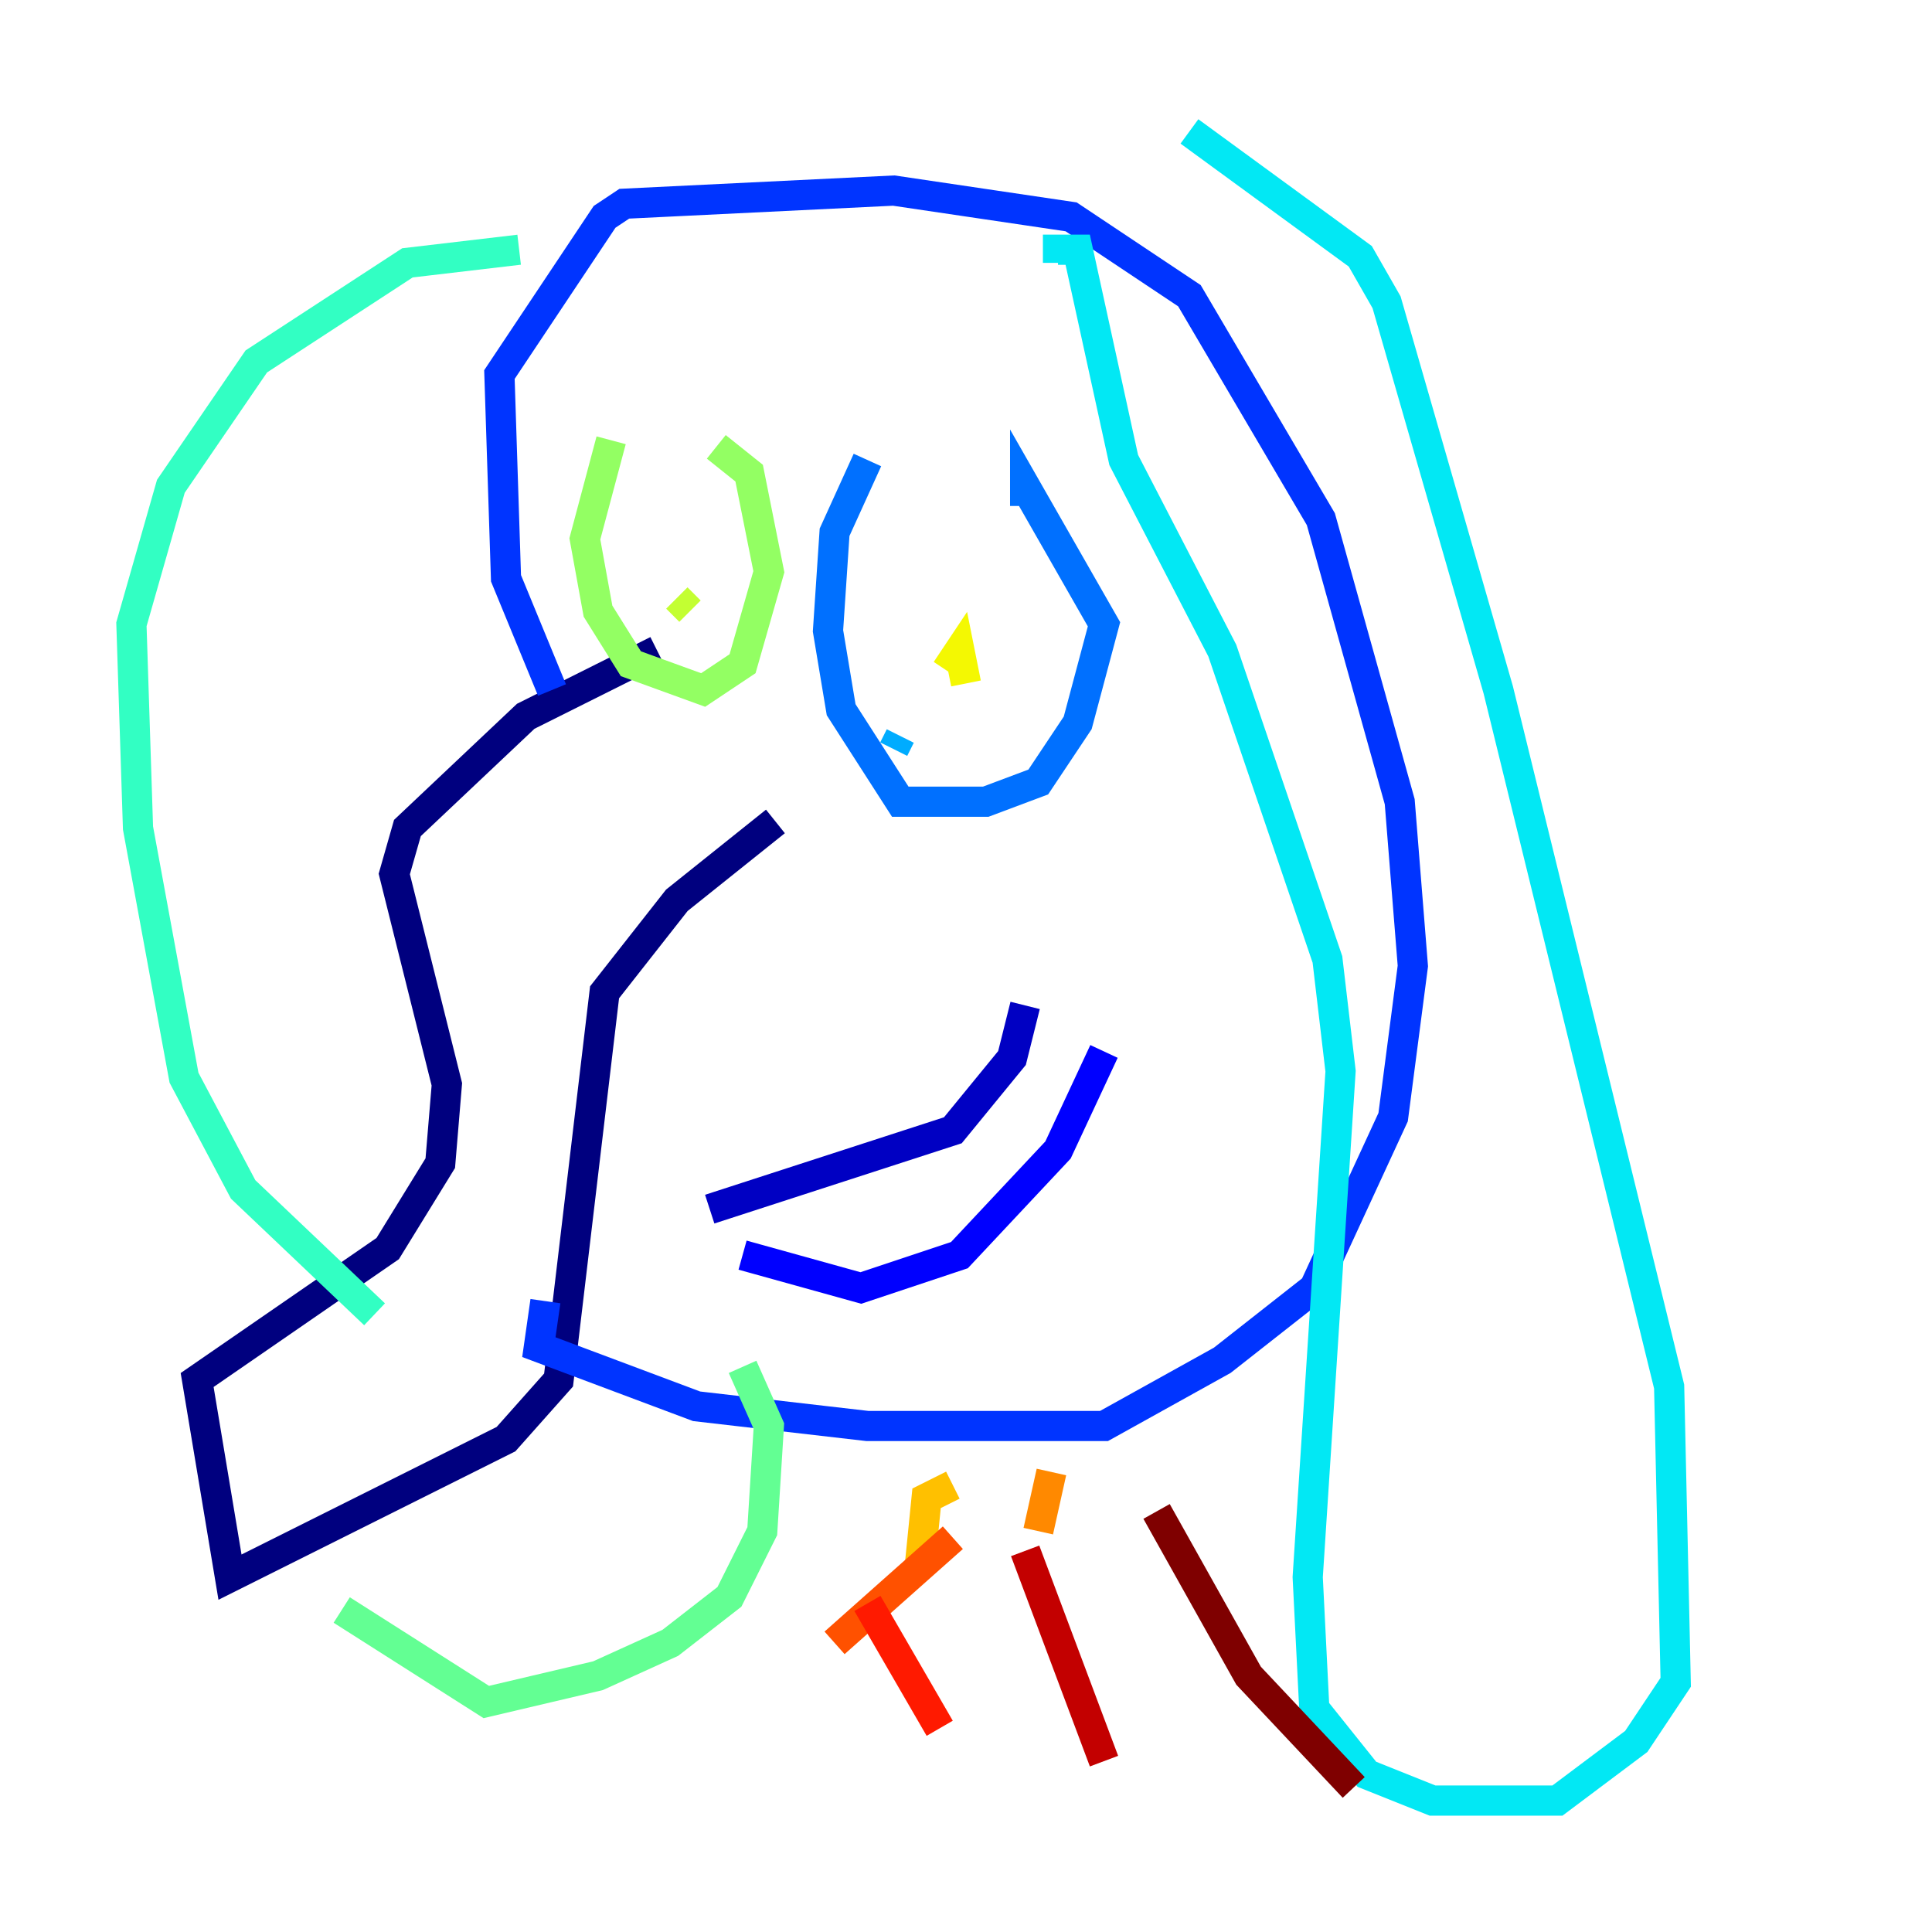 <?xml version="1.0" encoding="utf-8" ?>
<svg baseProfile="tiny" height="128" version="1.2" viewBox="0,0,128,128" width="128" xmlns="http://www.w3.org/2000/svg" xmlns:ev="http://www.w3.org/2001/xml-events" xmlns:xlink="http://www.w3.org/1999/xlink"><defs /><polyline fill="none" points="43.537,43.102 34.83,47.456 26.993,54.857 26.122,57.905 29.605,71.837 29.17,77.061 25.687,82.721 13.061,91.429 15.238,104.49 33.524,95.347 37.007,91.429 40.054,65.742 44.843,59.646 51.374,54.422" stroke="#00007f" stroke-width="2" /><polyline fill="none" points="47.02,80.109 63.129,74.884 67.048,70.095 67.918,66.612" stroke="#0000c3" stroke-width="2" /><polyline fill="none" points="49.197,83.156 57.034,85.333 63.565,83.156 70.095,76.191 73.143,69.66" stroke="#0000ff" stroke-width="2" /><polyline fill="none" points="36.571,45.714 33.524,38.313 33.088,24.816 40.054,14.367 41.361,13.497 59.211,12.626 70.966,14.367 78.803,19.592 87.51,34.395 92.735,53.116 93.605,64.0 92.299,74.014 87.075,85.333 80.98,90.122 73.143,94.476 57.469,94.476 46.15,93.17 35.701,89.252 36.136,86.204" stroke="#0034ff" stroke-width="2" /><polyline fill="none" points="57.469,30.476 55.292,35.265 54.857,41.796 55.728,47.02 59.646,53.116 65.306,53.116 68.789,51.809 71.401,47.891 73.143,41.361 67.918,32.218 67.918,33.524" stroke="#0070ff" stroke-width="2" /><polyline fill="none" points="59.211,49.633 59.646,48.762" stroke="#00acff" stroke-width="2" /><polyline fill="none" points="70.095,17.415 70.095,16.544 71.401,16.544 74.449,30.476 80.98,43.102 87.946,63.565 88.816,70.966 86.639,104.49 87.075,113.197 90.558,117.551 94.912,119.293 103.184,119.293 108.408,115.374 111.02,111.456 110.585,91.864 99.265,45.714 91.864,20.027 90.122,16.98 78.803,8.707" stroke="#02e8f4" stroke-width="2" /><polyline fill="none" points="34.395,16.544 26.993,17.415 16.98,23.946 11.32,32.218 8.707,41.361 9.143,54.857 12.191,71.401 16.109,78.803 24.816,87.075" stroke="#32ffc3" stroke-width="2" /><polyline fill="none" points="22.64,106.667 32.218,112.762 39.619,111.02 44.408,108.844 48.327,105.796 50.503,101.442 50.939,94.476 49.197,90.558" stroke="#63ff93" stroke-width="2" /><polyline fill="none" points="40.49,29.17 38.748,35.701 39.619,40.49 41.796,43.973 46.585,45.714 49.197,43.973 50.939,37.878 49.633,31.347 47.456,29.605" stroke="#93ff63" stroke-width="2" /><polyline fill="none" points="44.843,39.619 45.714,40.49" stroke="#c3ff32" stroke-width="2" /><polyline fill="none" points="62.694,44.408 63.565,43.102 64.0,45.279" stroke="#f4f802" stroke-width="2" /><polyline fill="none" points="63.129,98.395 61.388,99.265 60.952,103.619" stroke="#ffc000" stroke-width="2" /><polyline fill="none" points="69.66,97.524 68.789,101.442" stroke="#ff8900" stroke-width="2" /><polyline fill="none" points="63.129,101.878 55.292,108.844" stroke="#ff5100" stroke-width="2" /><polyline fill="none" points="57.469,106.231 62.258,114.503" stroke="#ff1a00" stroke-width="2" /><polyline fill="none" points="67.918,102.748 73.143,116.68" stroke="#c30000" stroke-width="2" /><polyline fill="none" points="76.626,100.136 82.721,111.02 89.687,118.422" stroke="#7f0000" stroke-width="2" /></svg>